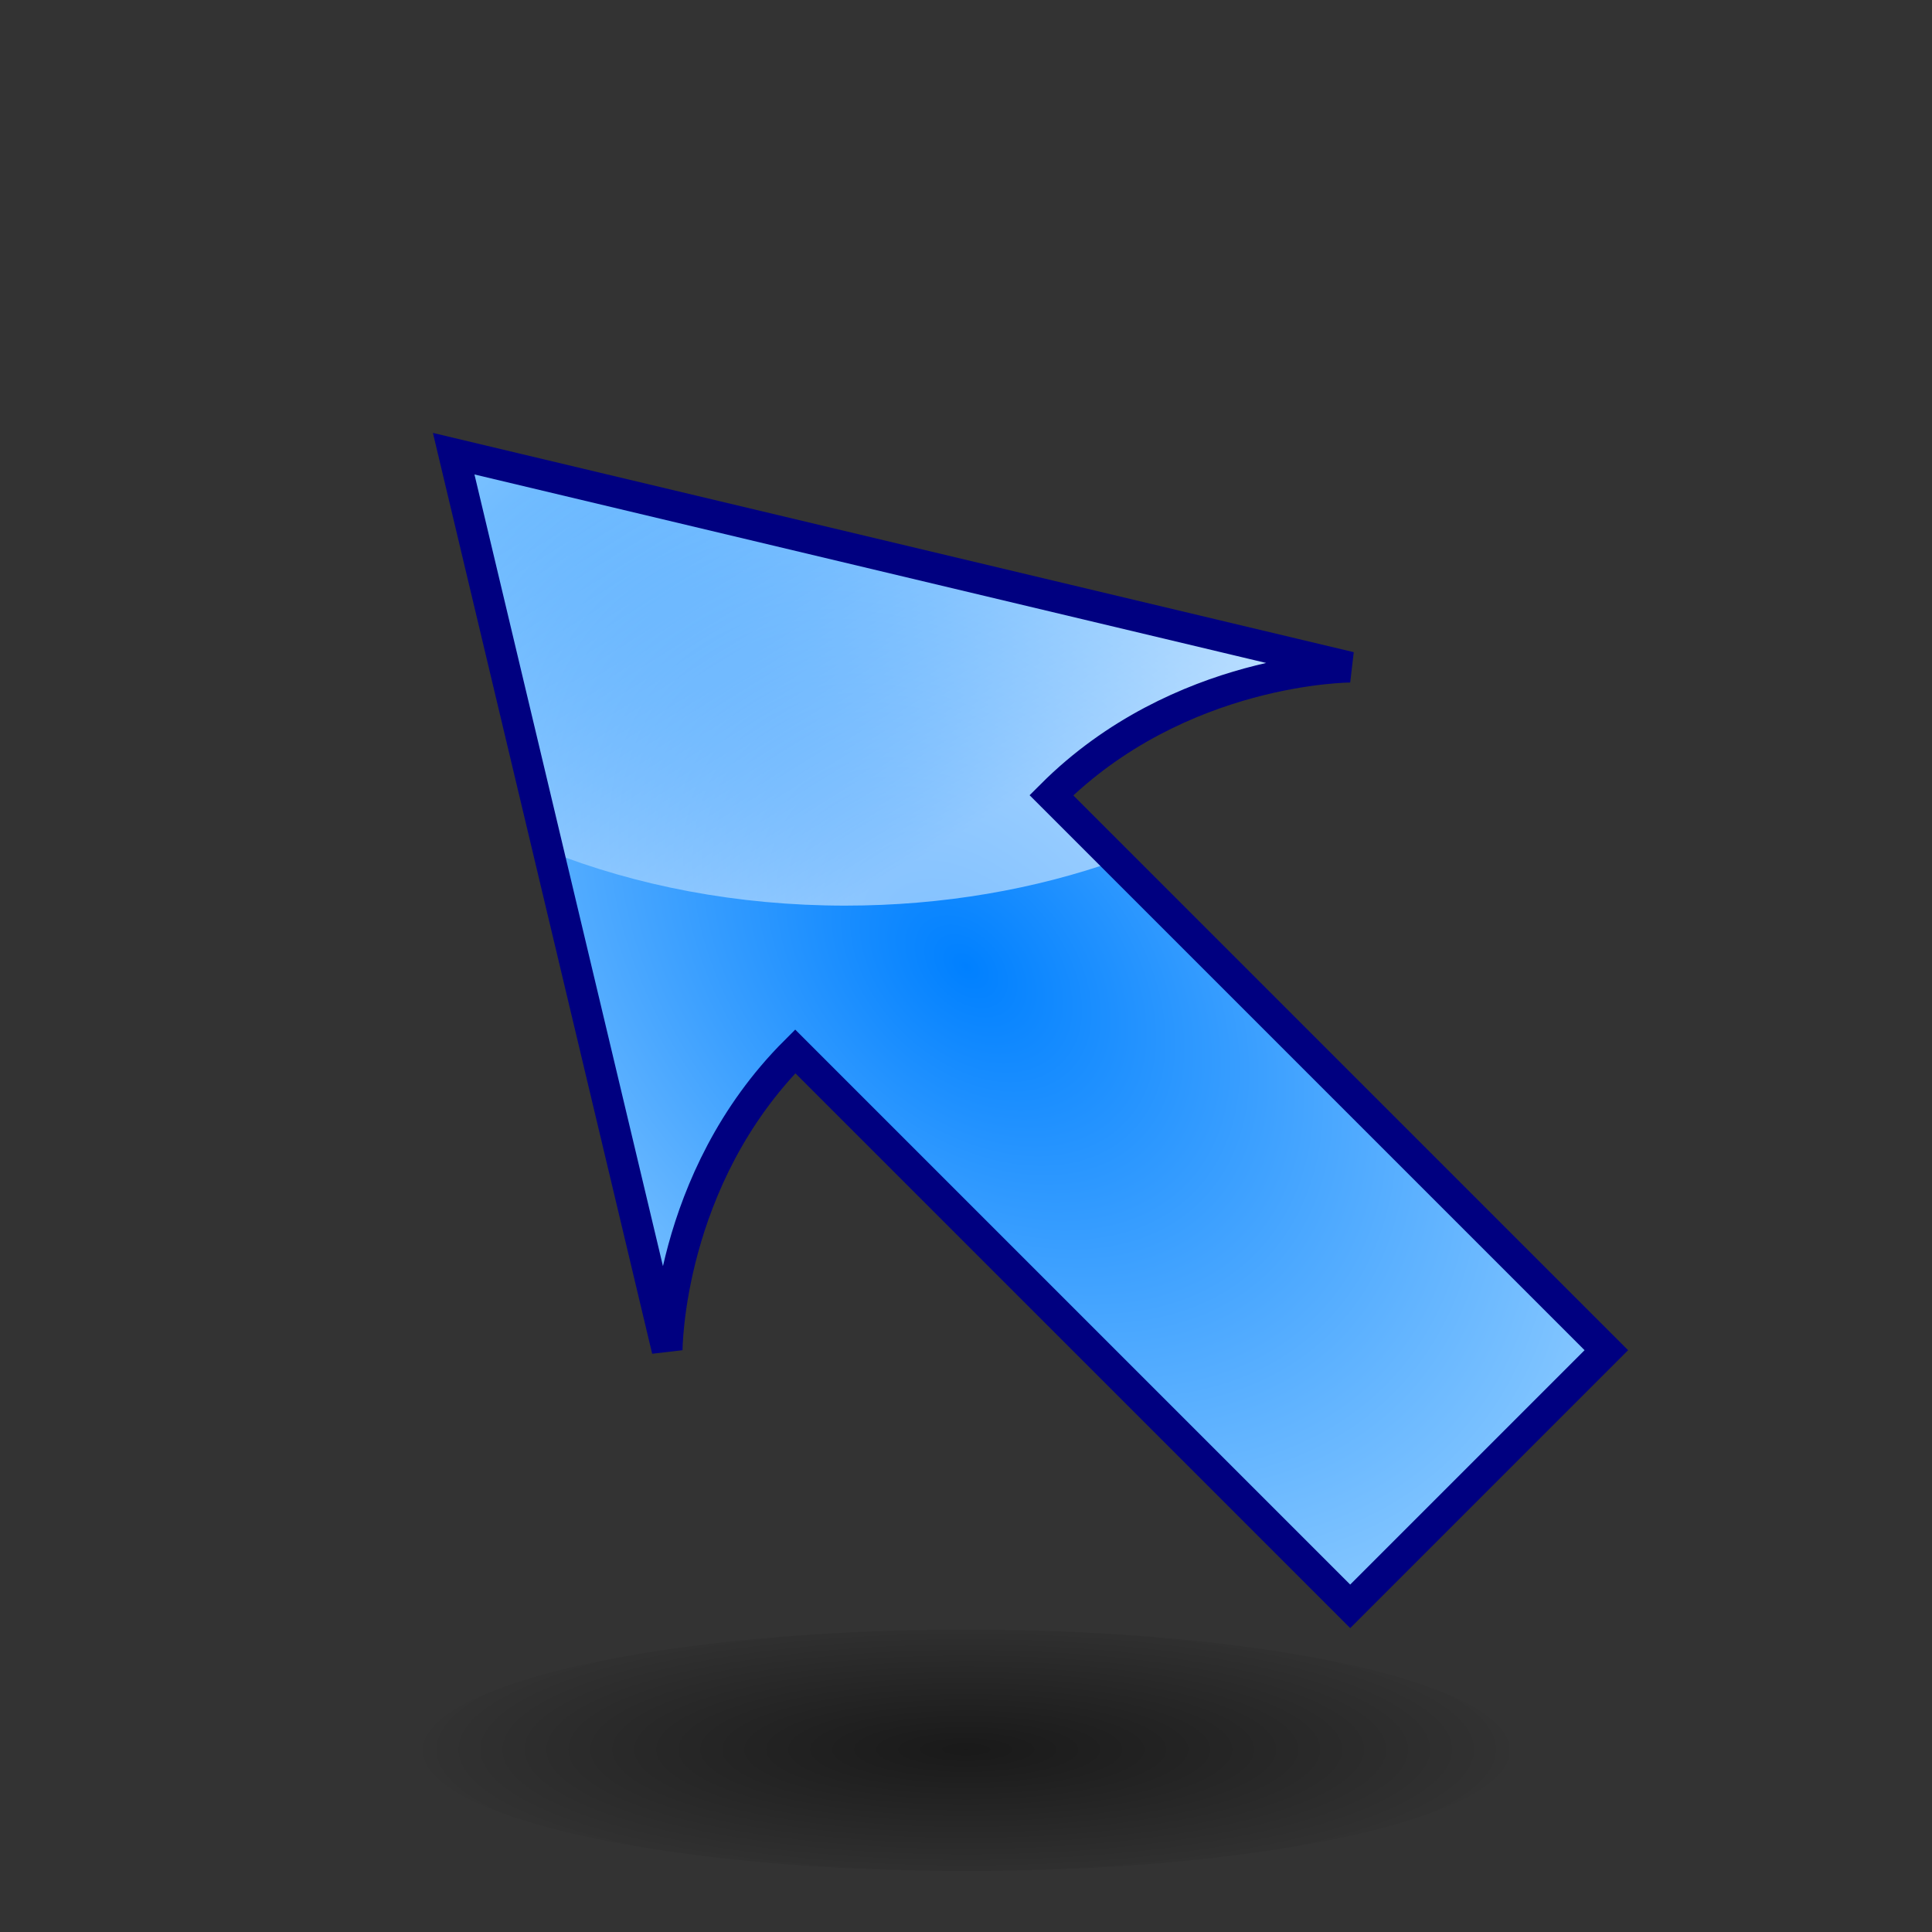<svg xmlns="http://www.w3.org/2000/svg" xmlns:svg="http://www.w3.org/2000/svg" xmlns:xlink="http://www.w3.org/1999/xlink" id="svg2816" width="64" height="64" version="1.1"><rect width="100%" height="100%" fill="#333333" stroke="none"/><defs id="defs2818"><linearGradient id="linearGradient3631"><stop style="stop-color:#fff;stop-opacity:.502" id="stop3633" offset="0"/><stop style="stop-color:#fff;stop-opacity:0" id="stop3635" offset="1"/></linearGradient><linearGradient id="linearGradient3623"><stop style="stop-color:#0080ff;stop-opacity:1" id="stop3625" offset="0"/><stop style="stop-color:#0080ff;stop-opacity:0" id="stop3627" offset="1"/></linearGradient><linearGradient id="linearGradient3615"><stop style="stop-color:#fff;stop-opacity:.502" id="stop3617" offset="0"/><stop style="stop-color:#fff;stop-opacity:0" id="stop3619" offset="1"/></linearGradient><linearGradient id="linearGradient3818"><stop style="stop-color:#000;stop-opacity:.502" id="stop3820" offset="0"/><stop style="stop-color:#000;stop-opacity:0" id="stop3822" offset="1"/></linearGradient><linearGradient id="linearGradient3808"><stop style="stop-color:#0080ff;stop-opacity:1" id="stop3810" offset="0"/><stop style="stop-color:#80c4ff;stop-opacity:1" id="stop3812" offset="1"/></linearGradient><radialGradient id="radialGradient3814" cx="32" cy="32" r="16.51" fx="32" fy="32" gradientTransform="matrix(0.707,-0.707,1.05,1.05,-24.219,21.036)" gradientUnits="userSpaceOnUse" xlink:href="#linearGradient3808"/><radialGradient id="radialGradient3824" cx="32" cy="55" r="14.5" fx="32" fy="55" gradientTransform="matrix(1,0,0,0.241,0,41.724)" gradientUnits="userSpaceOnUse" xlink:href="#linearGradient3818"/><radialGradient id="radialGradient3629" cx="32" cy="45.472" r="16.51" fx="32" fy="45.472" gradientTransform="matrix(1,0,0,1.485,0,-15.506)" gradientUnits="userSpaceOnUse" xlink:href="#linearGradient3623"/><linearGradient id="linearGradient3641" x1="26" x2="18" y1="28" y2="16" gradientUnits="userSpaceOnUse" xlink:href="#linearGradient3631"/><linearGradient id="linearGradient3659" x1="26" x2="18" y1="28" y2="16" gradientTransform="matrix(1.25,0,0,1.167,-4.5,-2.667)" gradientUnits="userSpaceOnUse" xlink:href="#linearGradient3631"/></defs><g id="layer1"><path style="fill:url(#radialGradient3824);fill-opacity:1;stroke:none" id="path3816" d="m 46,55 a 14,3 0 1 1 -28,0 14,3 0 1 1 28,0 z" transform="matrix(1.286,0,0,1.333,-9.143,-15.333)"/><path style="fill:url(#radialGradient3814);fill-opacity:1;stroke:none" id="rect3765" d="m 15.029,15.029 7.071,29.698 c 0,0 0,-5.657 4.243,-9.899 l 2.828,2.828 15.556,15.556 8.485,-8.485 -15.556,-15.556 -2.828,-2.828 c 4.243,-4.243 9.899,-4.243 9.899,-4.243 L 15.029,15.029 z"/><path style="fill:url(#linearGradient3659);fill-opacity:1;fill-rule:evenodd;stroke:none" id="path3613" d="M 15.031 15.031 L 18.156 28.188 C 21.063 29.341 24.42 30 28 30 C 31.241 30 34.292 29.458 37 28.5 L 34.844 26.344 C 39.086 22.101 44.719 22.094 44.719 22.094 L 15.031 15.031 z"/><path style="fill:none;stroke:navy;stroke-width:1.02;stroke-opacity:1" id="path3652" d="m 15.029,15.029 7.071,29.698 c 0,0 0,-5.657 4.243,-9.899 l 2.828,2.828 15.556,15.556 8.485,-8.485 -15.556,-15.556 -2.828,-2.828 c 4.243,-4.243 9.899,-4.243 9.899,-4.243 L 15.029,15.029 z"/></g></svg>